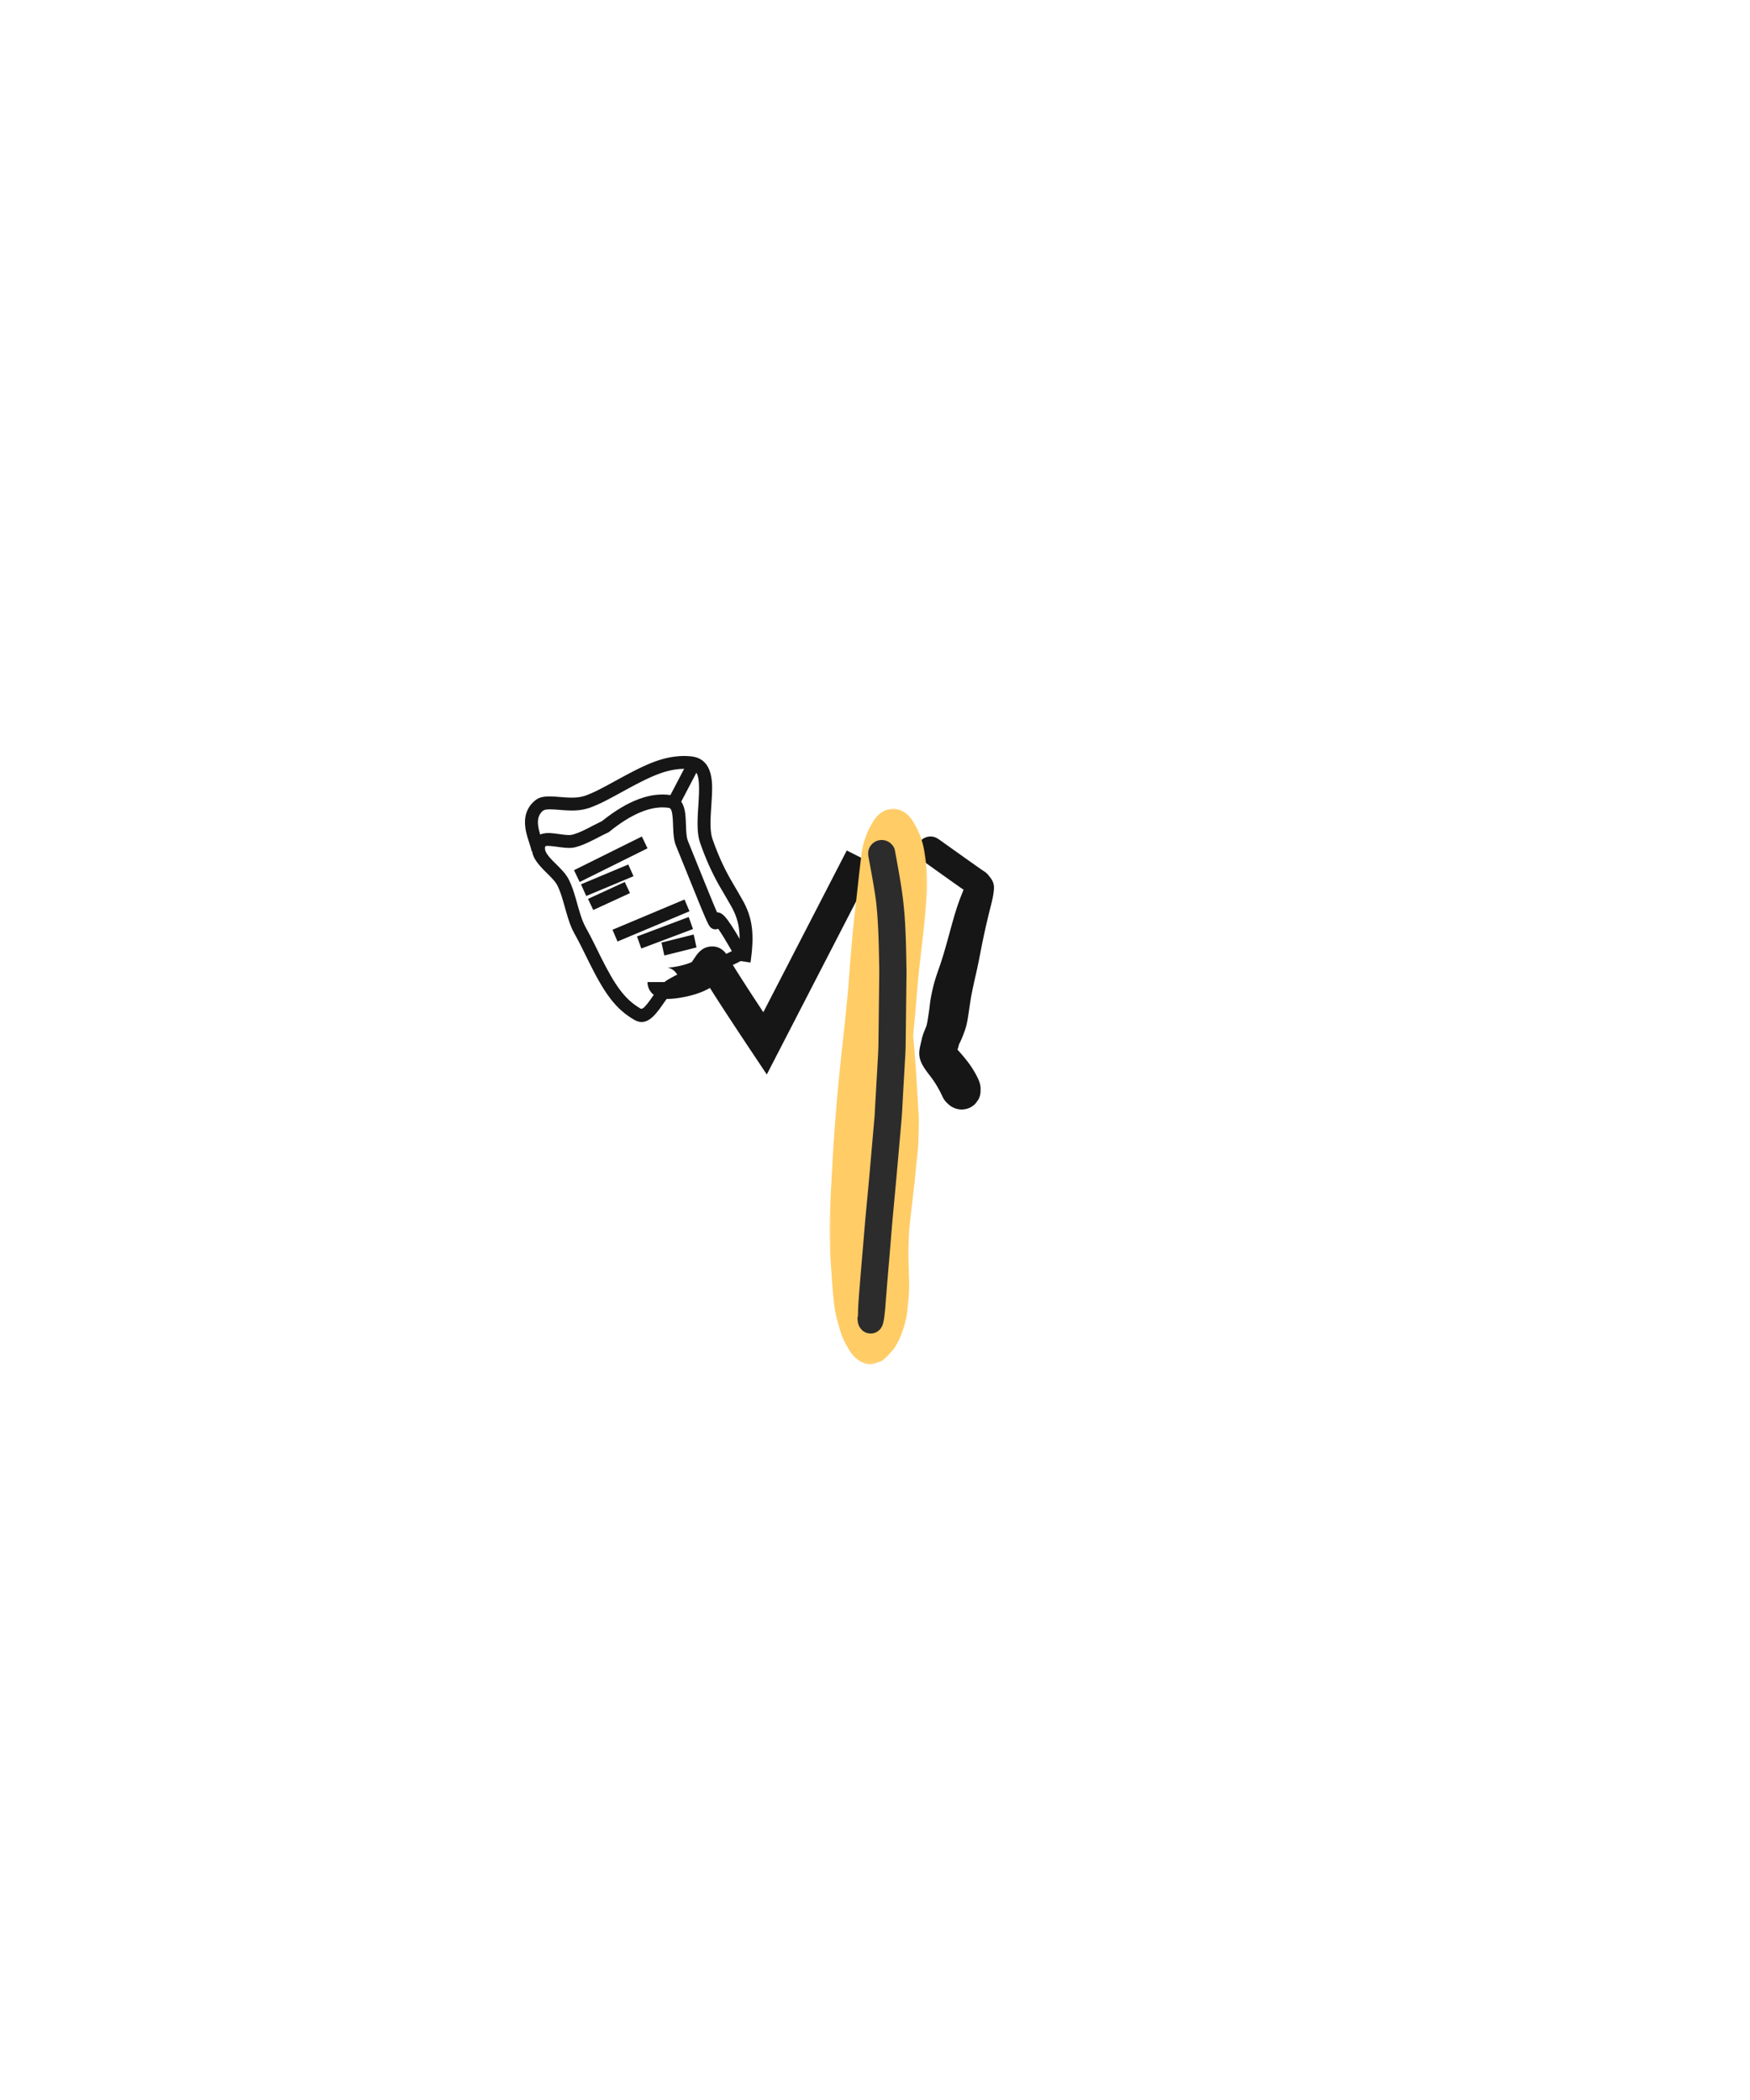 <svg width="500" height="600" xmlns="http://www.w3.org/2000/svg" xmlns:xlink="http://www.w3.org/1999/xlink"><defs><path id="a" d="M0 .065h158.857V28H0z"/></defs><g fill="none" fill-rule="evenodd"><g fill="#161616"><g fill-rule="nonzero"><path d="M241.932 243l8.068 4.07L219.082 307l-5.976-8.973c-4.258-6.413-7.56-11.475-9.92-15.21l-.36-.569-.21.134-.26.15c-2.141 1.188-5.13 2.07-8.113 2.55-1.332.214-2.58.33-3.594.32-.714-.007-1.35-.07-1.984-.238a5.053 5.053 0 01-1.793-.857c-1.048-.786-1.786-1.992-1.865-3.447l-.007-.26h9.057a4.248 4.248 0 00-1.71-3.429 3.757 3.757 0 00-1.331-.658l-.28-.068c.439.004 1.193-.065 2.055-.204 1.789-.288 3.586-.79 4.72-1.312l.129-.063.038-.047c.067-.087.147-.197.24-.332l.72-1.065c.335-.49.614-.859.95-1.223.82-.888 1.719-1.52 3.141-1.733 2.258-.337 4.063.818 5.016 2.491l.43.743c1.374 2.334 3.772 6.12 7.179 11.336l2.739 4.17L241.933 243z"/><path d="M172.254 234.392l-.316.252-.5.235c-.533.255-1.106.546-1.983 1l-1.407.724c-2.038 1.034-3.138 1.499-4.485 1.87-.555.152-1.335.147-2.645-.01l-2.413-.323c-1.23-.15-1.907-.172-2.714-.08-1.798.208-3.13 1.15-3.58 2.91-.684 2.67.297 4.626 2.895 7.336l.972.98.846.84c1.262 1.272 1.89 2.028 2.302 2.818l.079.158c.638 1.326 1.064 2.539 1.714 4.8l.638 2.265c.898 3.155 1.483 4.785 2.467 6.584l.445.8c.5.907.99 1.847 1.603 3.069l2.32 4.694c4.373 8.73 7.415 12.937 12.606 15.996 2.671 1.575 4.756.362 7.095-2.715l.354-.476 1.542-2.181c1.196-1.664 1.94-2.486 2.693-2.925l.53-.304c2.195-1.241 4.294-2.174 8.38-3.804l3.394-1.354c2.894-1.172 4.573-1.927 6.507-2.946 1.52-.8 1.738-2.826.99-4.158l-.755-1.33c-2.267-3.958-3.801-6.272-4.828-7.338l-.157-.158c-.575-.562-1.15-.918-1.8-.94h-.175l-1.145-2.709c-1.218-2.939-3.217-7.878-7.17-17.689-.307-.76-.448-1.737-.53-3.502l-.086-2.252c-.08-1.793-.194-2.722-.501-3.76-.584-1.971-1.827-3.287-3.807-3.591-5.794-.89-12.247 1.567-19.375 7.214zm18.817-3.58c.749.115 1.068 1.038 1.208 4.248l.04 1.098c.094 2.688.26 4.1.825 5.5l7.041 17.377c.527 1.275.917 2.199 1.25 2.97l.45 1.019c.4.882.666 1.378.913 1.694.24.307.501.542.934.699l.17.053c.396.105.79.076 1.142-.057l.132-.057.12.167c.75 1.063 1.767 2.692 3.068 4.945l.735 1.286-.728.361c-1.478.716-3.085 1.397-5.597 2.402l-2.968 1.182c-4.231 1.698-6.37 2.677-8.875 4.138-1.325.773-2.3 1.831-3.78 3.889l-1.123 1.595c-.224.318-.408.575-.583.812l-.335.444c-1.17 1.515-1.72 1.816-2.147 1.565-4.491-2.648-7.249-6.544-11.468-15.044l-1.656-3.362c-.89-1.791-1.525-3.018-2.21-4.248l-.16-.284c-.854-1.517-1.373-2.905-2.174-5.687l-.76-2.688c-.698-2.426-1.174-3.774-1.919-5.322-.634-1.317-1.429-2.303-3.044-3.932l-1.288-1.279-.47-.478c-1.777-1.846-2.312-2.887-2.043-3.935.058-.228.638-.31 2.963-.004l1.04.144c2.2.302 3.479.349 4.763-.005 1.632-.449 2.887-.977 5.108-2.102l2.458-1.263c.557-.283.965-.482 1.402-.683l.38-.172.182-.148c6.44-5.214 12.001-7.457 16.665-6.884l.34.047z"/><path d="M193.823 216.07a18.535 18.535 0 013.885.069c3.068.386 4.828 2.405 5.449 5.572l.078.43c.313 1.852.285 3.69.023 7.693l-.098 1.492c-.276 4.316-.197 6.679.443 8.499 1.42 4.035 2.878 7.291 4.585 10.439l.37.673c.474.853 3.003 5.106 3.901 6.768l.177.335c2.316 4.556 2.902 8.857 1.88 16.33l-.089.63-3.66-.525c1.04-7.159.581-10.818-1.433-14.779l-.177-.335c-.853-1.57-3.317-5.712-3.837-6.648-1.965-3.535-3.617-7.151-5.209-11.676-.828-2.357-.942-4.934-.675-9.418l.179-2.817c.382-6.717-.137-8.737-2.372-9.018a14.82 14.82 0 00-3.107-.053c-4.123.347-7.902 1.9-14.83 5.672l-3.678 2.005c-3.19 1.723-4.5 2.35-6.515 3.15-.447.177-.902.33-1.367.458-2.117.586-3.904.664-6.852.456l-1.65-.128c-2.793-.209-3.702-.103-4.277.444-1.004.954-1.37 2.128-1.246 3.71.071.908.286 1.852.686 3.15l.625 1.949c.067.213.123.4.174.581.214.758.33 1.36.335 1.924l-.006.24-3.694-.185v-.168c-.01-.142-.054-.333-.188-.782l-.646-2.048c-.56-1.756-.868-3.03-.973-4.377-.204-2.606.498-4.865 2.376-6.649 1.577-1.5 2.987-1.738 6.619-1.49l2.096.162c2.556.18 4.017.117 5.63-.328a9.59 9.59 0 00.985-.33l.918-.376c1.363-.575 2.609-1.193 4.962-2.46l4.509-2.456c7.005-3.784 11.02-5.391 15.694-5.785z"/><path d="M196.863 217l3.137 1.794L194.136 230 191 228.205zm-13.477 22l1.614 3.375L165.614 252 164 248.625zm-3.876 8l1.49 3.343L167.49 256l-1.49-3.344zm-1.015 5l1.505 3.173L169.504 260 168 256.827zm17.073 5l1.432 3.358L176.43 269l-1.43-3.358zm1.201 5l1.23 3.438L183.23 271l-1.23-3.438zm1.427 5l.804 3.696-9.196 2.304-.804-3.696z"/></g><path d="M273.566 299.89l.522.616c-.172-.203-.35-.404-.525-.609.002-.002.002-.005.003-.008m-7.81-60.887a3.934 3.934 0 00-2.71 1.222 3.809 3.809 0 00-1.043 2.75c.035.908.455 2.108 1.241 2.67 2.676 1.912 5.351 3.823 8.032 5.729.98.693 1.959 1.392 2.941 2.085.351.249.726.49 1.097.74a267.67 267.67 0 00-.822 2.063c-.838 2.136-1.52 4.315-2.148 6.519-1.102 3.875-2.085 7.773-3.31 11.614-.556 1.741-1.21 3.454-1.753 5.198-.538 1.725-.935 3.474-1.279 5.243-.298 1.529-.402 3.086-.65 4.625-.212 1.292-.345 2.591-.715 3.845-.528 1.234-1.048 2.458-1.317 3.782-.275 1.358-.717 2.63-.673 4.04.086 2.873 2.272 5.086 3.854 7.308.948 1.328 1.736 2.736 2.456 4.189.185.4.373.798.583 1.188.356.66.937 1.256 1.512 1.762 1.447 1.278 3.449 1.762 5.322 1.185a5.47 5.47 0 002.34-1.458l.806-1.11a5.221 5.221 0 00.64-2.716c.137-1.806-.745-3.469-1.612-4.998a29.215 29.215 0 00-1.27-2.03c-1.106-1.604-2.421-3.1-3.709-4.568.013-.032.024-.063.035-.094.166-.464.278-.944.41-1.42.138-.278.28-.552.414-.833.468-.992.853-2.036 1.226-3.062.575-1.576.834-3.323 1.09-4.973.28-1.79.499-3.599.843-5.377.37-1.887.783-3.76 1.216-5.635.932-4.034 1.614-8.115 2.508-12.156a210.166 210.166 0 011.57-6.67c.476-1.88.976-3.78 1.108-5.72.093-1.32-.414-2.525-1.281-3.485a6.467 6.467 0 00-.746-.884c-.472-.45-1.068-.789-1.613-1.161l-1.691-1.192c-3.374-2.39-6.742-4.788-10.104-7.189-.843-.6-1.598-1.028-2.655-1.028-.047 0-.095 0-.144.002"/></g><g transform="rotate(90 17 248)"><mask id="b" fill="#fff"><use xlink:href="#a"/></mask><path d="M3.592 15.427a23.021 23.021 0 009.142 3.4c5.245.649 10.501 1.19 15.752 1.791 7.33.842 14.684 1.432 22.041 1.957l.573.041c4.684.458 9.367.91 14.046 1.424 6.935.764 13.861 1.496 20.816 2.059 5.439.44 10.877.822 16.325 1.105 5.48.285 10.957.664 16.443.78 2.814.058 5.602-.051 8.416-.159 1.183-.045 2.364-.16 3.544-.248 3.92-.289 7.856-.486 11.751-1.01 2.333-.314 4.91-1.072 7.022-1.713 1.948-.587 3.797-1.554 5.508-2.652 1.16-.742 2.256-1.767 2.953-2.978 1.578-2.735.876-3.383-.068-6.131l-.116-.188a19.072 19.072 0 00-2.777-2.77 5.382 5.382 0 00-.508-.447c-2.728-2.044-7.57-3.546-10.785-3.898-2.546-.28-5.1-.572-7.662-.543-2.638.027-5.272.18-7.907.203-2.634.025-5.265-.086-7.893-.236-4.695-.5-9.38-1.057-14.07-1.594-1.12-.127-2.243-.217-3.365-.32-2.848-.262-5.829-.688-8.654-.738-1.64-.03-3.278-.06-4.915-.088-1.297-.022-2.605.125-3.897.2-6.413.37-12.848.725-19.243 1.323l-1.193.11c-4.414-.461-8.836-.82-13.26-1.167-3.917-.358-7.822-.78-11.734-1.236-2.49-.29-4.98-.596-7.477-.838a334.379 334.379 0 00-7.695-.654c-.634-.047-1.272-.123-1.907-.137-3.36-.068-6.745.201-10.064.748a23.021 23.021 0 00-9.142 3.4C1.466 5.502.27 7.369 0 9.826c.269 2.457 1.466 4.324 3.592 5.602" fill="#FC6" mask="url(#b)"/></g><path d="M250.88 240.138a3.93 3.93 0 00-2.327 1.802c-.56.966-.59 1.947-.392 3.019.738 3.99 1.499 7.986 2.068 12.007.47 3.797.663 7.628.795 11.45.066 1.935.104 3.87.138 5.807.023 1.316.072 2.64.057 3.957l-.095 7.964c-.042 3.713-.085 7.427-.13 11.14a93.555 93.555 0 01-.126 4.198l-.62 10.87-.281 4.972c-.036.628-.053 1.259-.109 1.887-.491 5.568-.973 11.14-1.465 16.709-.448 5.08-.978 10.153-1.395 15.236-.454 5.563-.96 11.124-1.395 16.688-.21 2.696-.453 5.396-.464 8.101-.113.342-.167.693-.125 1.02.057.444.067.897.213 1.322.244.704.48 1.104.986 1.653.865.939 2.304 1.266 3.509.934 1.23-.343 2.159-1.315 2.518-2.535.266-.905.399-1.86.5-2.797.07-.644.157-1.29.205-1.936.093-1.25.186-2.502.285-3.75.232-2.955.479-5.902.737-8.852.42-4.828.774-9.662 1.224-14.488.517-5.556 1.03-11.11 1.518-16.67.297-3.374.592-6.749.888-10.123.156-1.78.22-3.57.321-5.354.217-3.795.431-7.59.648-11.386.084-1.475.18-2.944.198-4.42l.232-19.803c.017-1.513-.025-3.026-.05-4.537-.058-3.55-.153-7.096-.359-10.638a107.536 107.536 0 00-1.188-10.9c-.526-3.279-1.128-6.544-1.73-9.81-.18-.958-.982-1.865-1.791-2.34a3.893 3.893 0 00-2.999-.397" fill="#2C2C2C"/></g></svg>